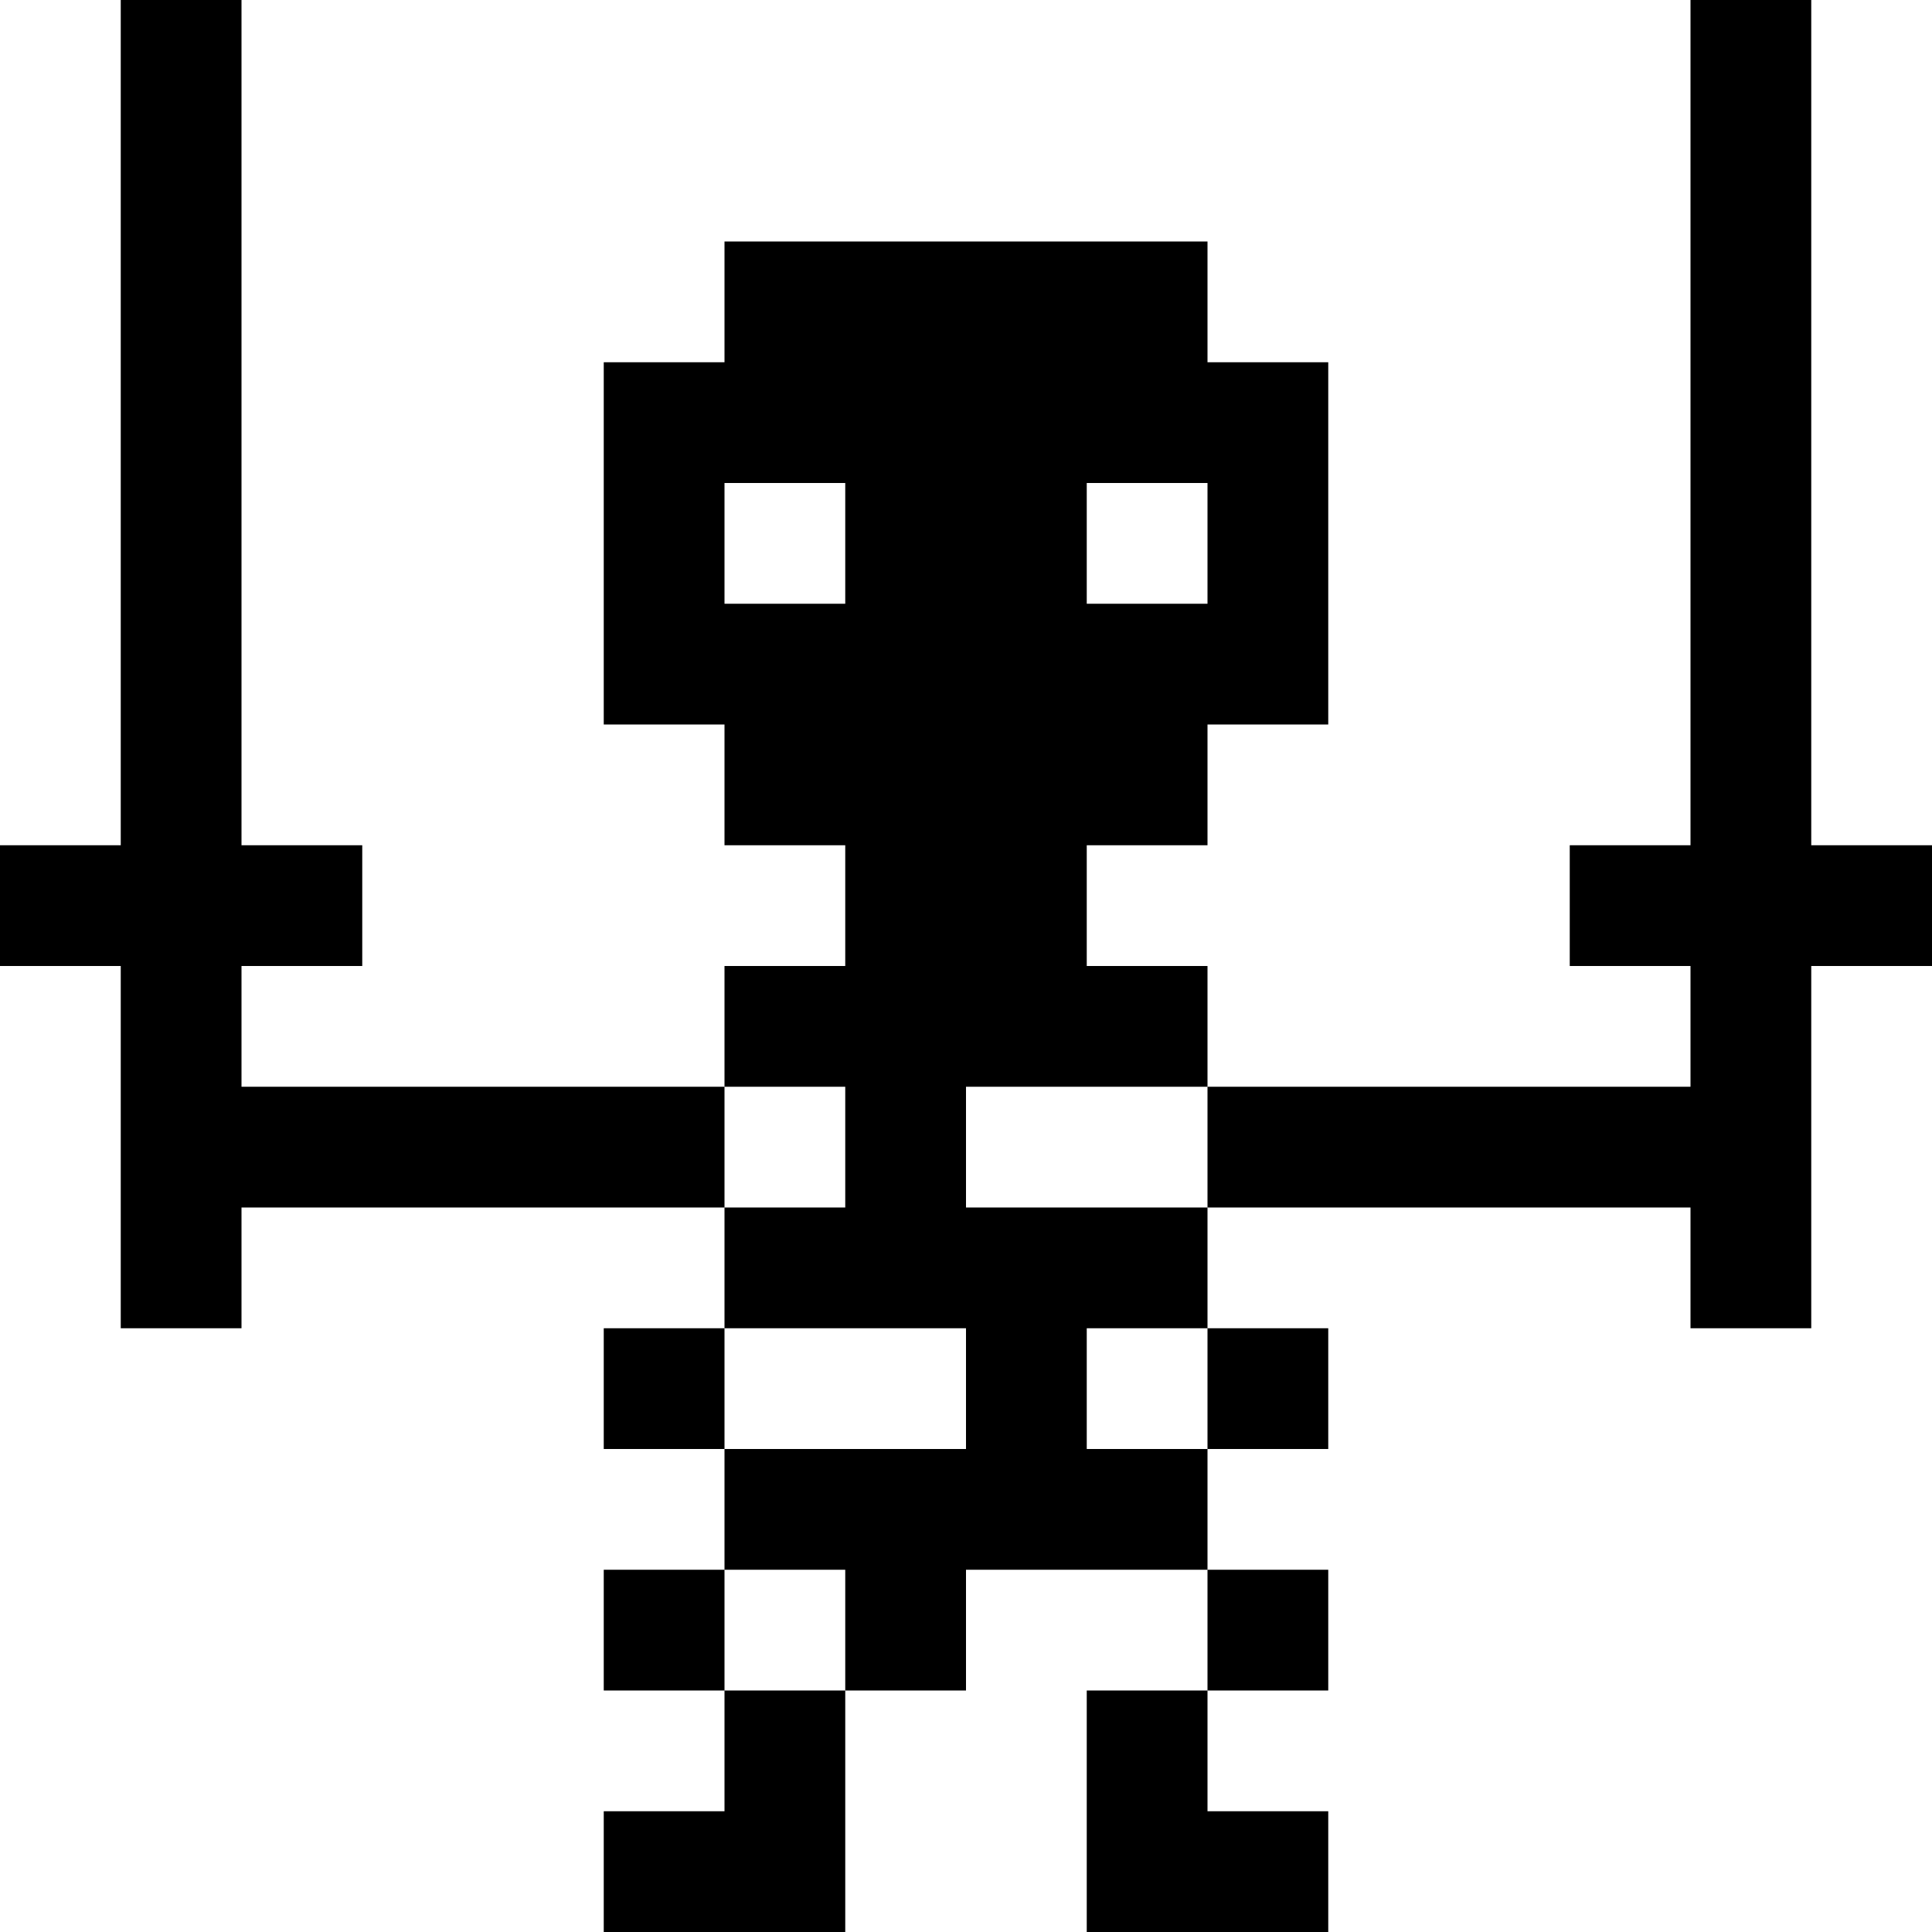 <?xml version="1.0" encoding="UTF-8" standalone="no"?>
<!-- Created with Inkscape (http://www.inkscape.org/) -->

<svg
   version="1.1"
   id="svg1"
   width="256"
   height="256"
   viewBox="0 0 256 256"
   xmlns:xlink="http://www.w3.org/1999/xlink"
   xmlns="http://www.w3.org/2000/svg"
   xmlns:svg="http://www.w3.org/2000/svg">
  <defs
     id="defs1" />
  <g
     id="g1">
    <path
       d="m 80,248 v -8 h 8 8 v -8 -8 h -8 -8 v -8 -8 h 8 8 v -8 -8 h -8 -8 v -8 -8 h 8 8 v -8 -8 H 64 32 v 8 8 H 24 16 V 152 128 H 8 0 v -8 -8 h 8 8 V 56 0 h 8 8 v 56 56 h 8 8 v 8 8 h -8 -8 v 8 8 h 32 32 v -8 -8 h 8 8 v -8 -8 h -8 -8 v -8 -8 H 88 80 V 72 48 h 8 8 v -8 -8 h 32 32 v 8 8 h 8 8 v 24 24 h -8 -8 v 8 8 h -8 -8 v 8 8 h 8 8 v 8 8 h 32 32 v -8 -8 h -8 -8 v -8 -8 h 8 8 V 56 0 h 8 8 v 56 56 h 8 8 v 8 8 h -8 -8 v 24 24 h -8 -8 v -8 -8 h -32 -32 v 8 8 h 8 8 v 8 8 h -8 -8 v 8 8 h 8 8 v 8 8 h -8 -8 v 8 8 h 8 8 v 8 8 h -16 -16 v -16 -16 h 8 8 v -8 -8 h -16 -16 v 8 8 h -8 -8 v 16 16 H 96 80 Z m 32,-32 v -8 h -8 -8 v 8 8 h 8 8 z m 16,-32 v -8 H 112 96 v 8 8 h 16 16 z m 32,0 v -8 h -8 -8 v 8 8 h 8 8 z m -48,-32 v -8 h -8 -8 v 8 8 h 8 8 z m 48,0 v -8 h -16 -16 v 8 8 h 16 16 z M 112,72 v -8 h -8 -8 v 8 8 h 8 8 z m 48,0 v -8 h -8 -8 v 8 8 h 8 8 z"
       id="path1" />
  </g>
</svg>
